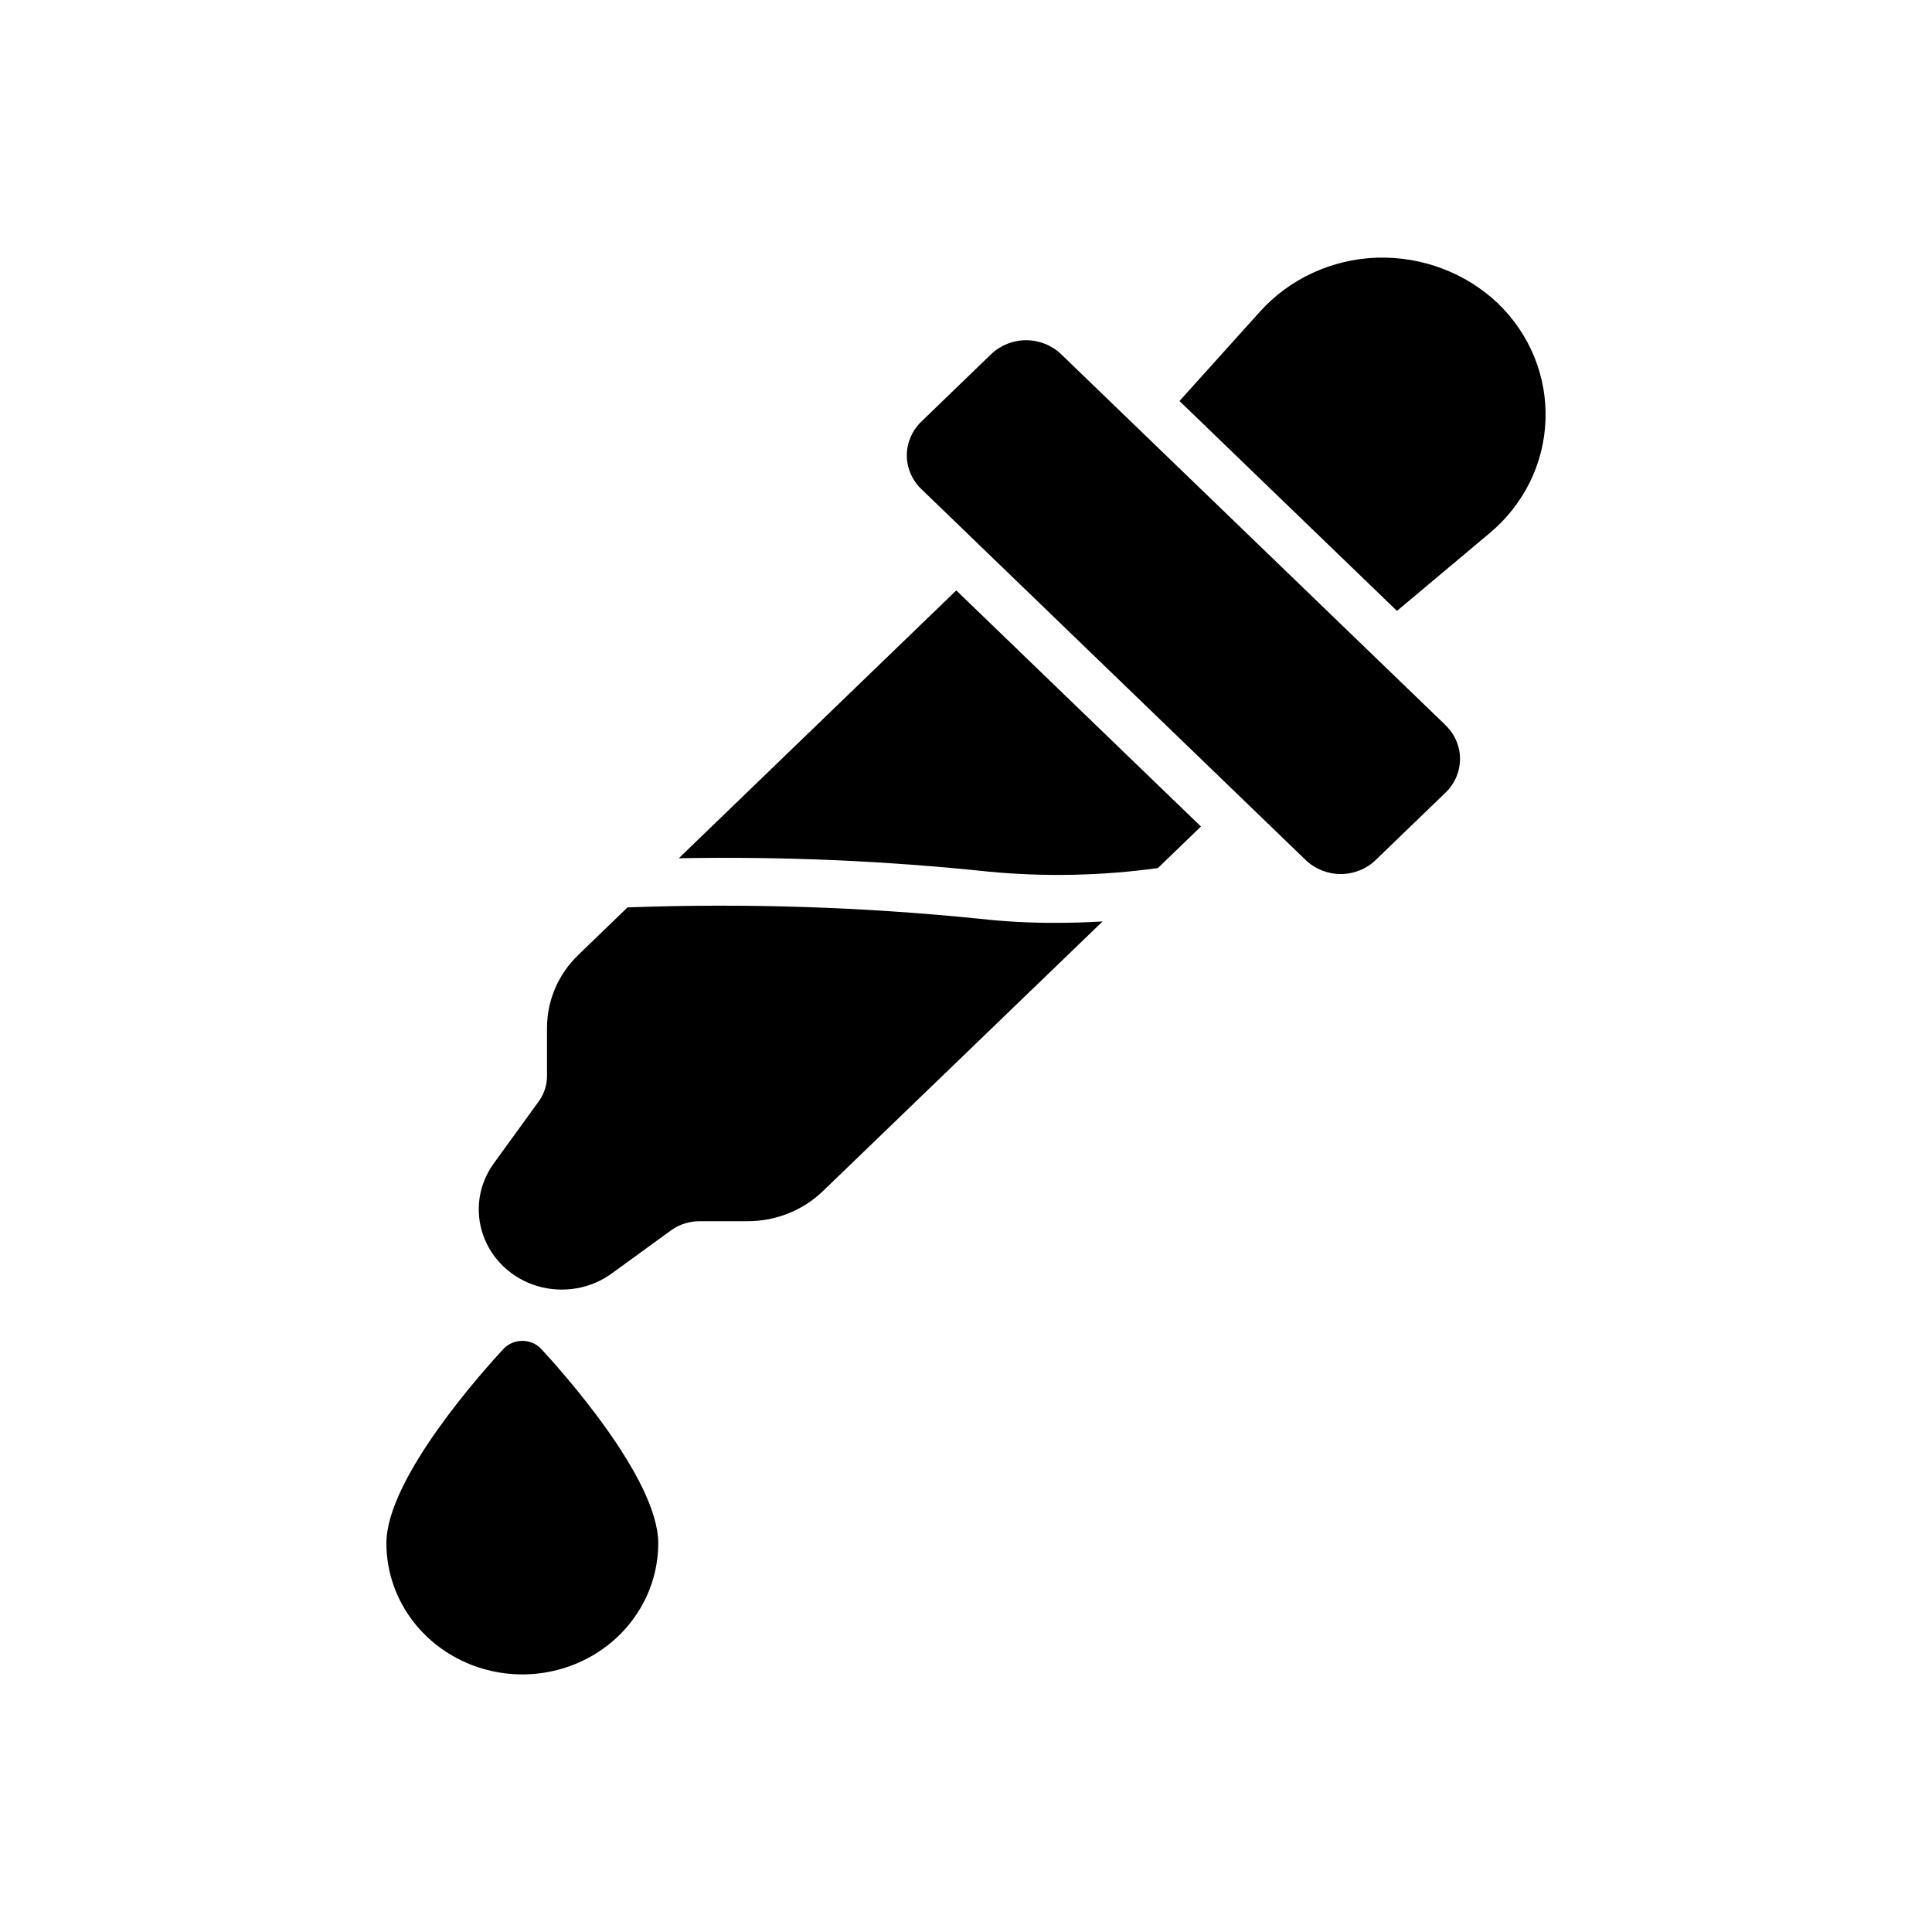<svg width="24" height="24" viewBox="-3 -3 30 30" fill="none" xmlns="http://www.w3.org/2000/svg">
<path d="M19.446 8.26L13.476 2.499C13.332 2.361 13.137 2.283 12.934 2.283C12.73 2.283 12.535 2.361 12.391 2.499L11.306 3.547C11.162 3.686 11.081 3.874 11.081 4.07C11.081 4.267 11.162 4.455 11.306 4.594L17.275 10.355C17.419 10.494 17.615 10.572 17.818 10.572C18.022 10.572 18.217 10.494 18.361 10.355L19.446 9.308C19.59 9.169 19.671 8.98 19.671 8.784C19.671 8.588 19.59 8.399 19.446 8.261L19.446 8.26Z" fill="currentColor"/>
<path d="M20.998 3.527C20.974 4.204 20.658 4.84 20.127 5.282L18.692 6.486L15.315 3.227L16.562 1.842L16.562 1.842C17.021 1.33 17.68 1.025 18.381 1.001C19.082 0.98 19.762 1.237 20.261 1.712C20.758 2.192 21.025 2.85 20.998 3.527L20.998 3.527Z" fill="currentColor"/>
<path d="M13.38 11.33C13.63 11.33 13.879 11.323 14.121 11.308L9.781 15.493C9.469 15.795 9.045 15.965 8.603 15.963H7.862C7.71 15.963 7.561 16.008 7.436 16.093L6.5 16.774H6.5C6.17 17.014 5.741 17.087 5.345 16.97C4.95 16.853 4.637 16.56 4.504 16.183C4.37 15.806 4.431 15.389 4.669 15.063L5.383 14.078V14.078C5.456 13.966 5.495 13.836 5.494 13.704V12.963C5.493 12.537 5.668 12.127 5.982 11.826L6.745 11.089L6.745 11.09C8.57 11.023 10.398 11.082 12.214 11.267C12.601 11.31 12.991 11.331 13.381 11.33L13.38 11.33Z" fill="currentColor"/>
<path d="M15.648 9.834L14.98 10.479H14.981C14.107 10.6 13.222 10.618 12.344 10.534C10.749 10.366 9.144 10.297 7.54 10.327L11.849 6.168L15.648 9.834Z" fill="currentColor"/>
<path d="M5.396 17.938C5.322 17.863 5.218 17.821 5.111 17.821C5.003 17.821 4.9 17.863 4.825 17.938C4.52 18.266 3 19.952 3 20.963C3 21.691 3.402 22.363 4.055 22.727C4.708 23.091 5.513 23.091 6.166 22.727C6.819 22.363 7.221 21.691 7.221 20.963C7.221 19.952 5.701 18.266 5.396 17.938H5.396Z" fill="currentColor"/>
</svg>
